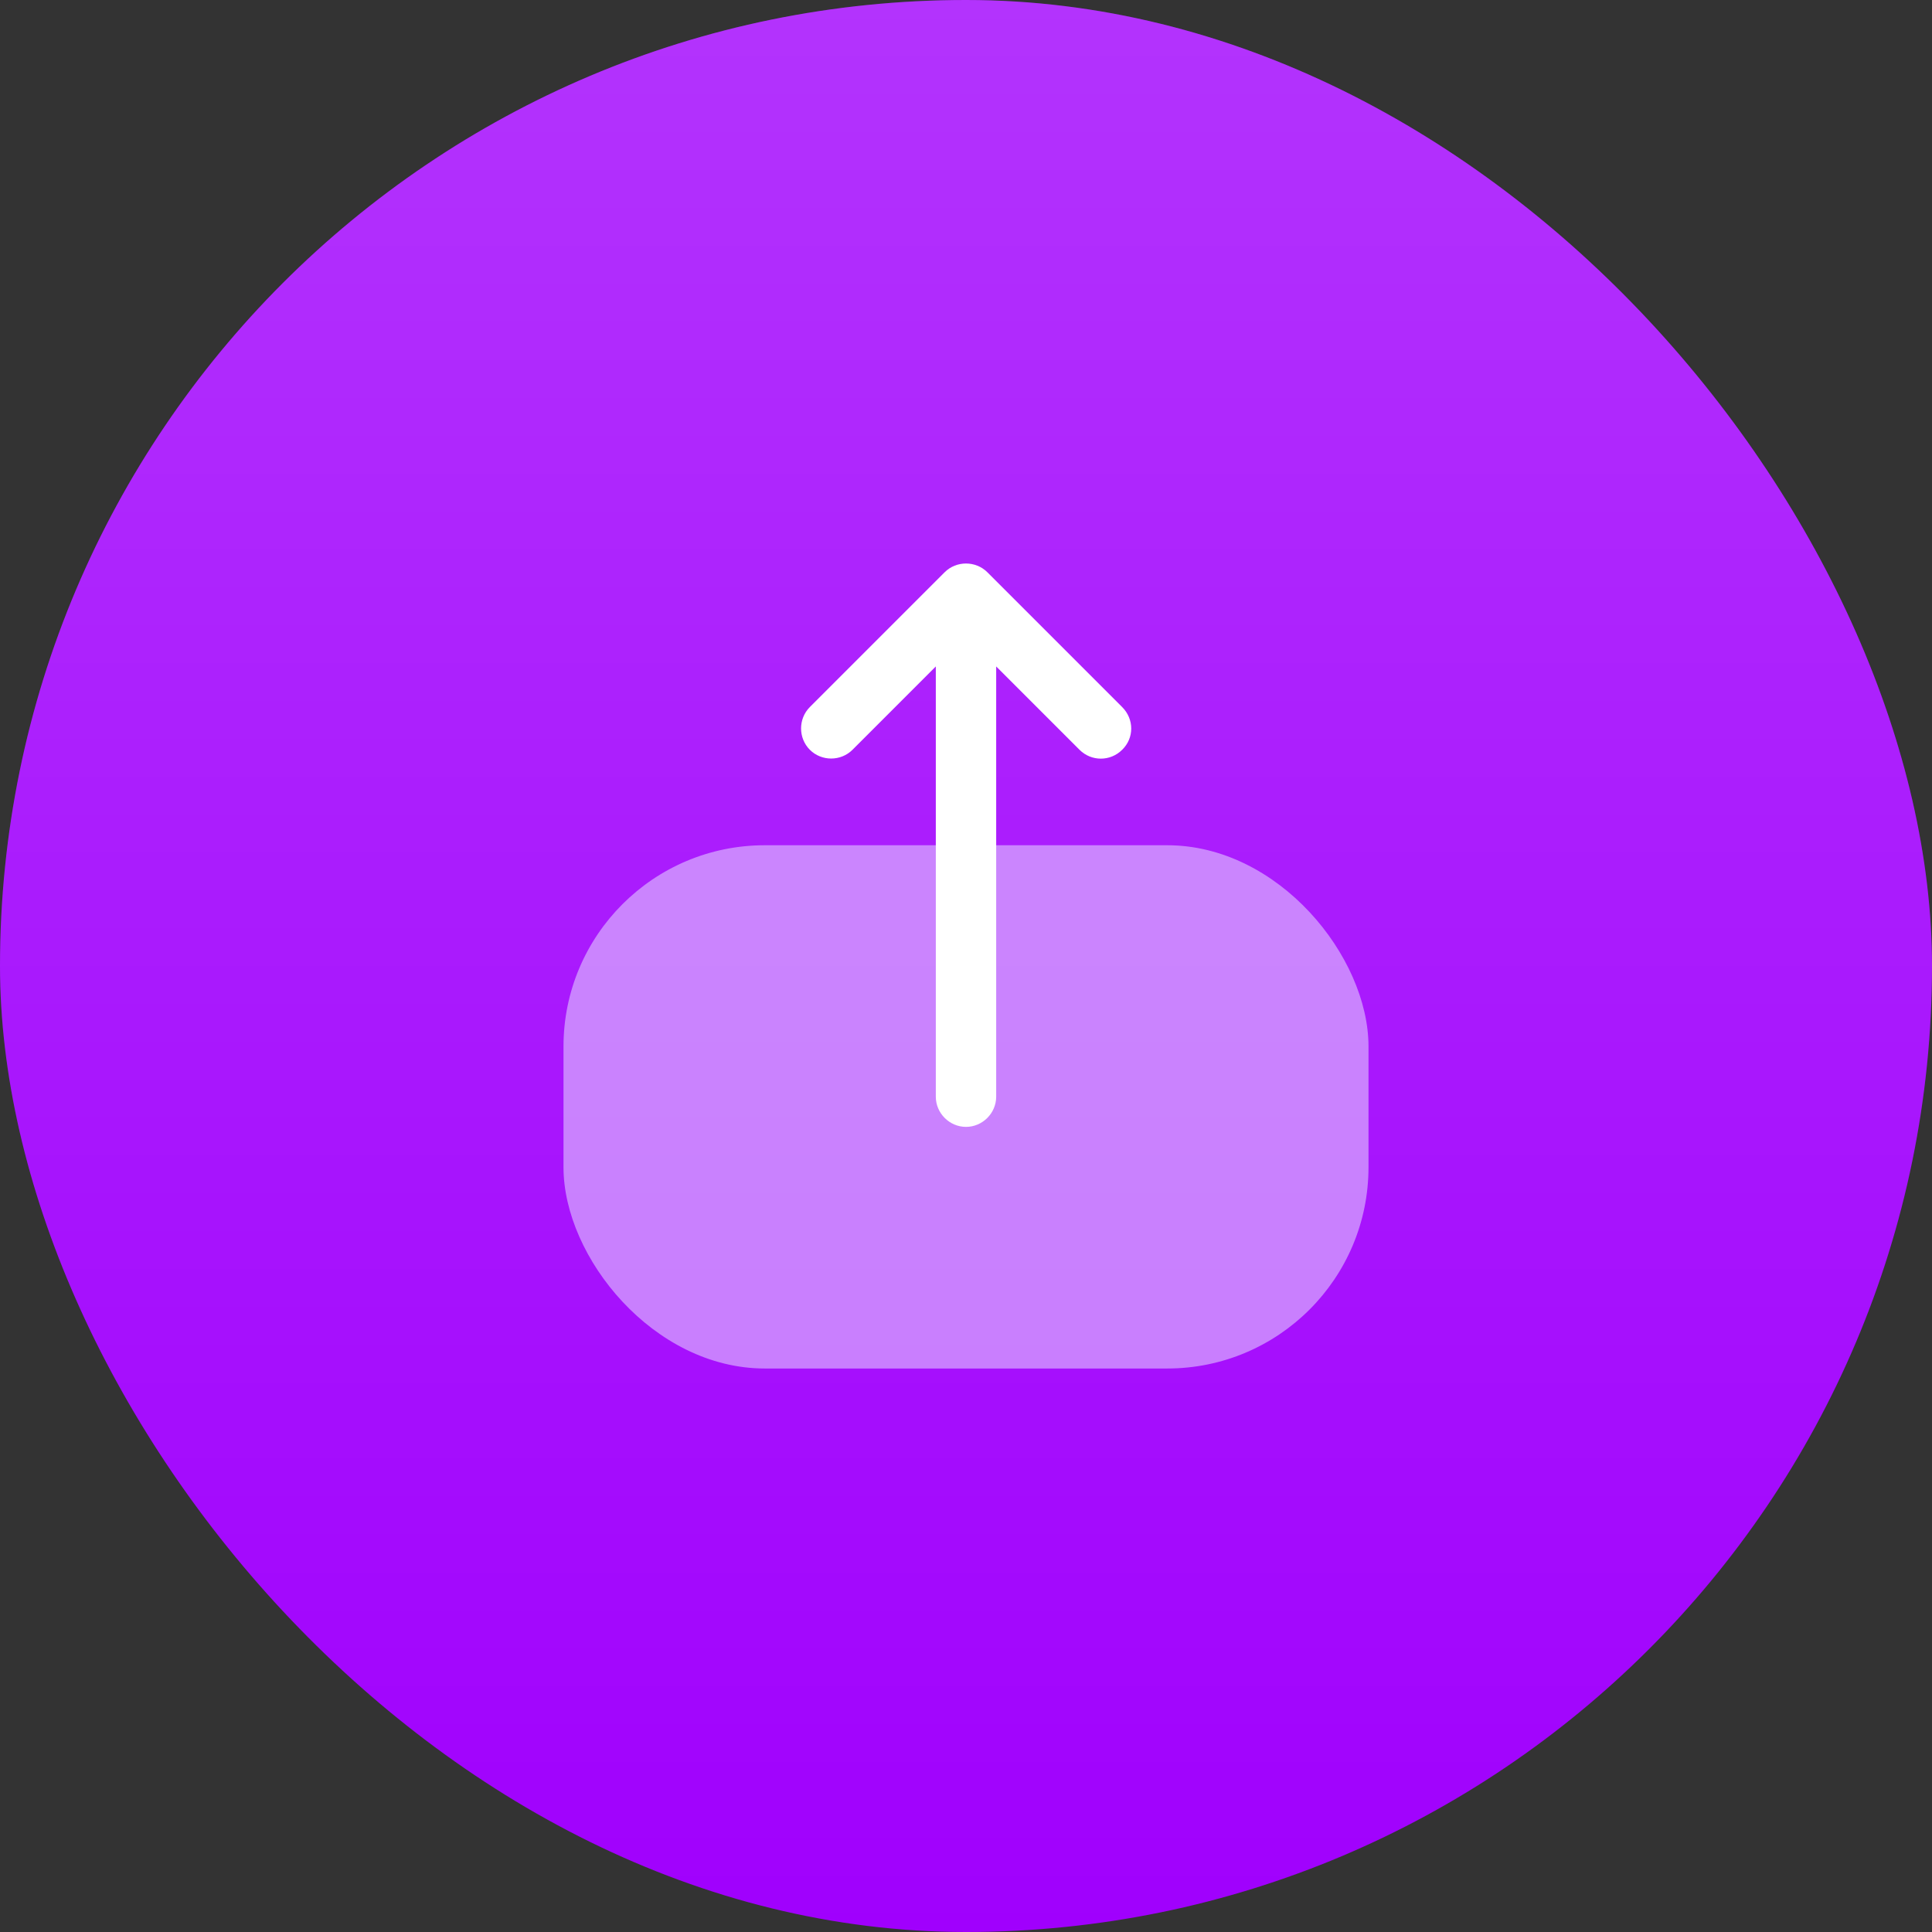<svg width="48" height="48" viewBox="0 0 48 48" fill="none" xmlns="http://www.w3.org/2000/svg">
<rect x="0" y="0" width="48" height="48" fill="#333333" stroke="none"/>
<g clip-path="url(#clip0_7827_49314)">
<rect width="48" height="48" rx="24" fill="#A000FD"/>
<path opacity="0.2" d="M24 48C37.255 48 48 37.255 48 24C48 10.745 37.255 0 24 0C10.745 0 0 10.745 0 24C0 37.255 10.745 48 24 48Z" fill="url(#paint0_linear_7827_49314)"/>
<rect opacity="0.5" x="14" y="21" width="20" height="13" rx="5" fill="#EDEFFF"/>
<path d="M27.88 17.567L24.53 14.217C24.24 13.928 23.76 13.928 23.47 14.217L20.12 17.567C19.83 17.858 19.83 18.337 20.12 18.628C20.41 18.918 20.89 18.918 21.18 18.628L23.25 16.558V27.247C23.25 27.657 23.59 27.997 24 27.997C24.41 27.997 24.75 27.657 24.75 27.247V16.558L26.82 18.628C26.97 18.777 27.16 18.848 27.35 18.848C27.54 18.848 27.73 18.777 27.88 18.628C28.18 18.337 28.18 17.867 27.88 17.567Z" fill="white"/>
</g>
<defs>
<linearGradient id="paint0_linear_7827_49314" x1="24" y1="0" x2="24" y2="48" gradientUnits="userSpaceOnUse">
<stop stop-color="white"/>
<stop offset="1" stop-color="white" stop-opacity="0"/>
</linearGradient>
<clipPath id="clip0_7827_49314">
<rect width="48" height="48" rx="24" fill="white"/>
</clipPath>
</defs>
</svg>
